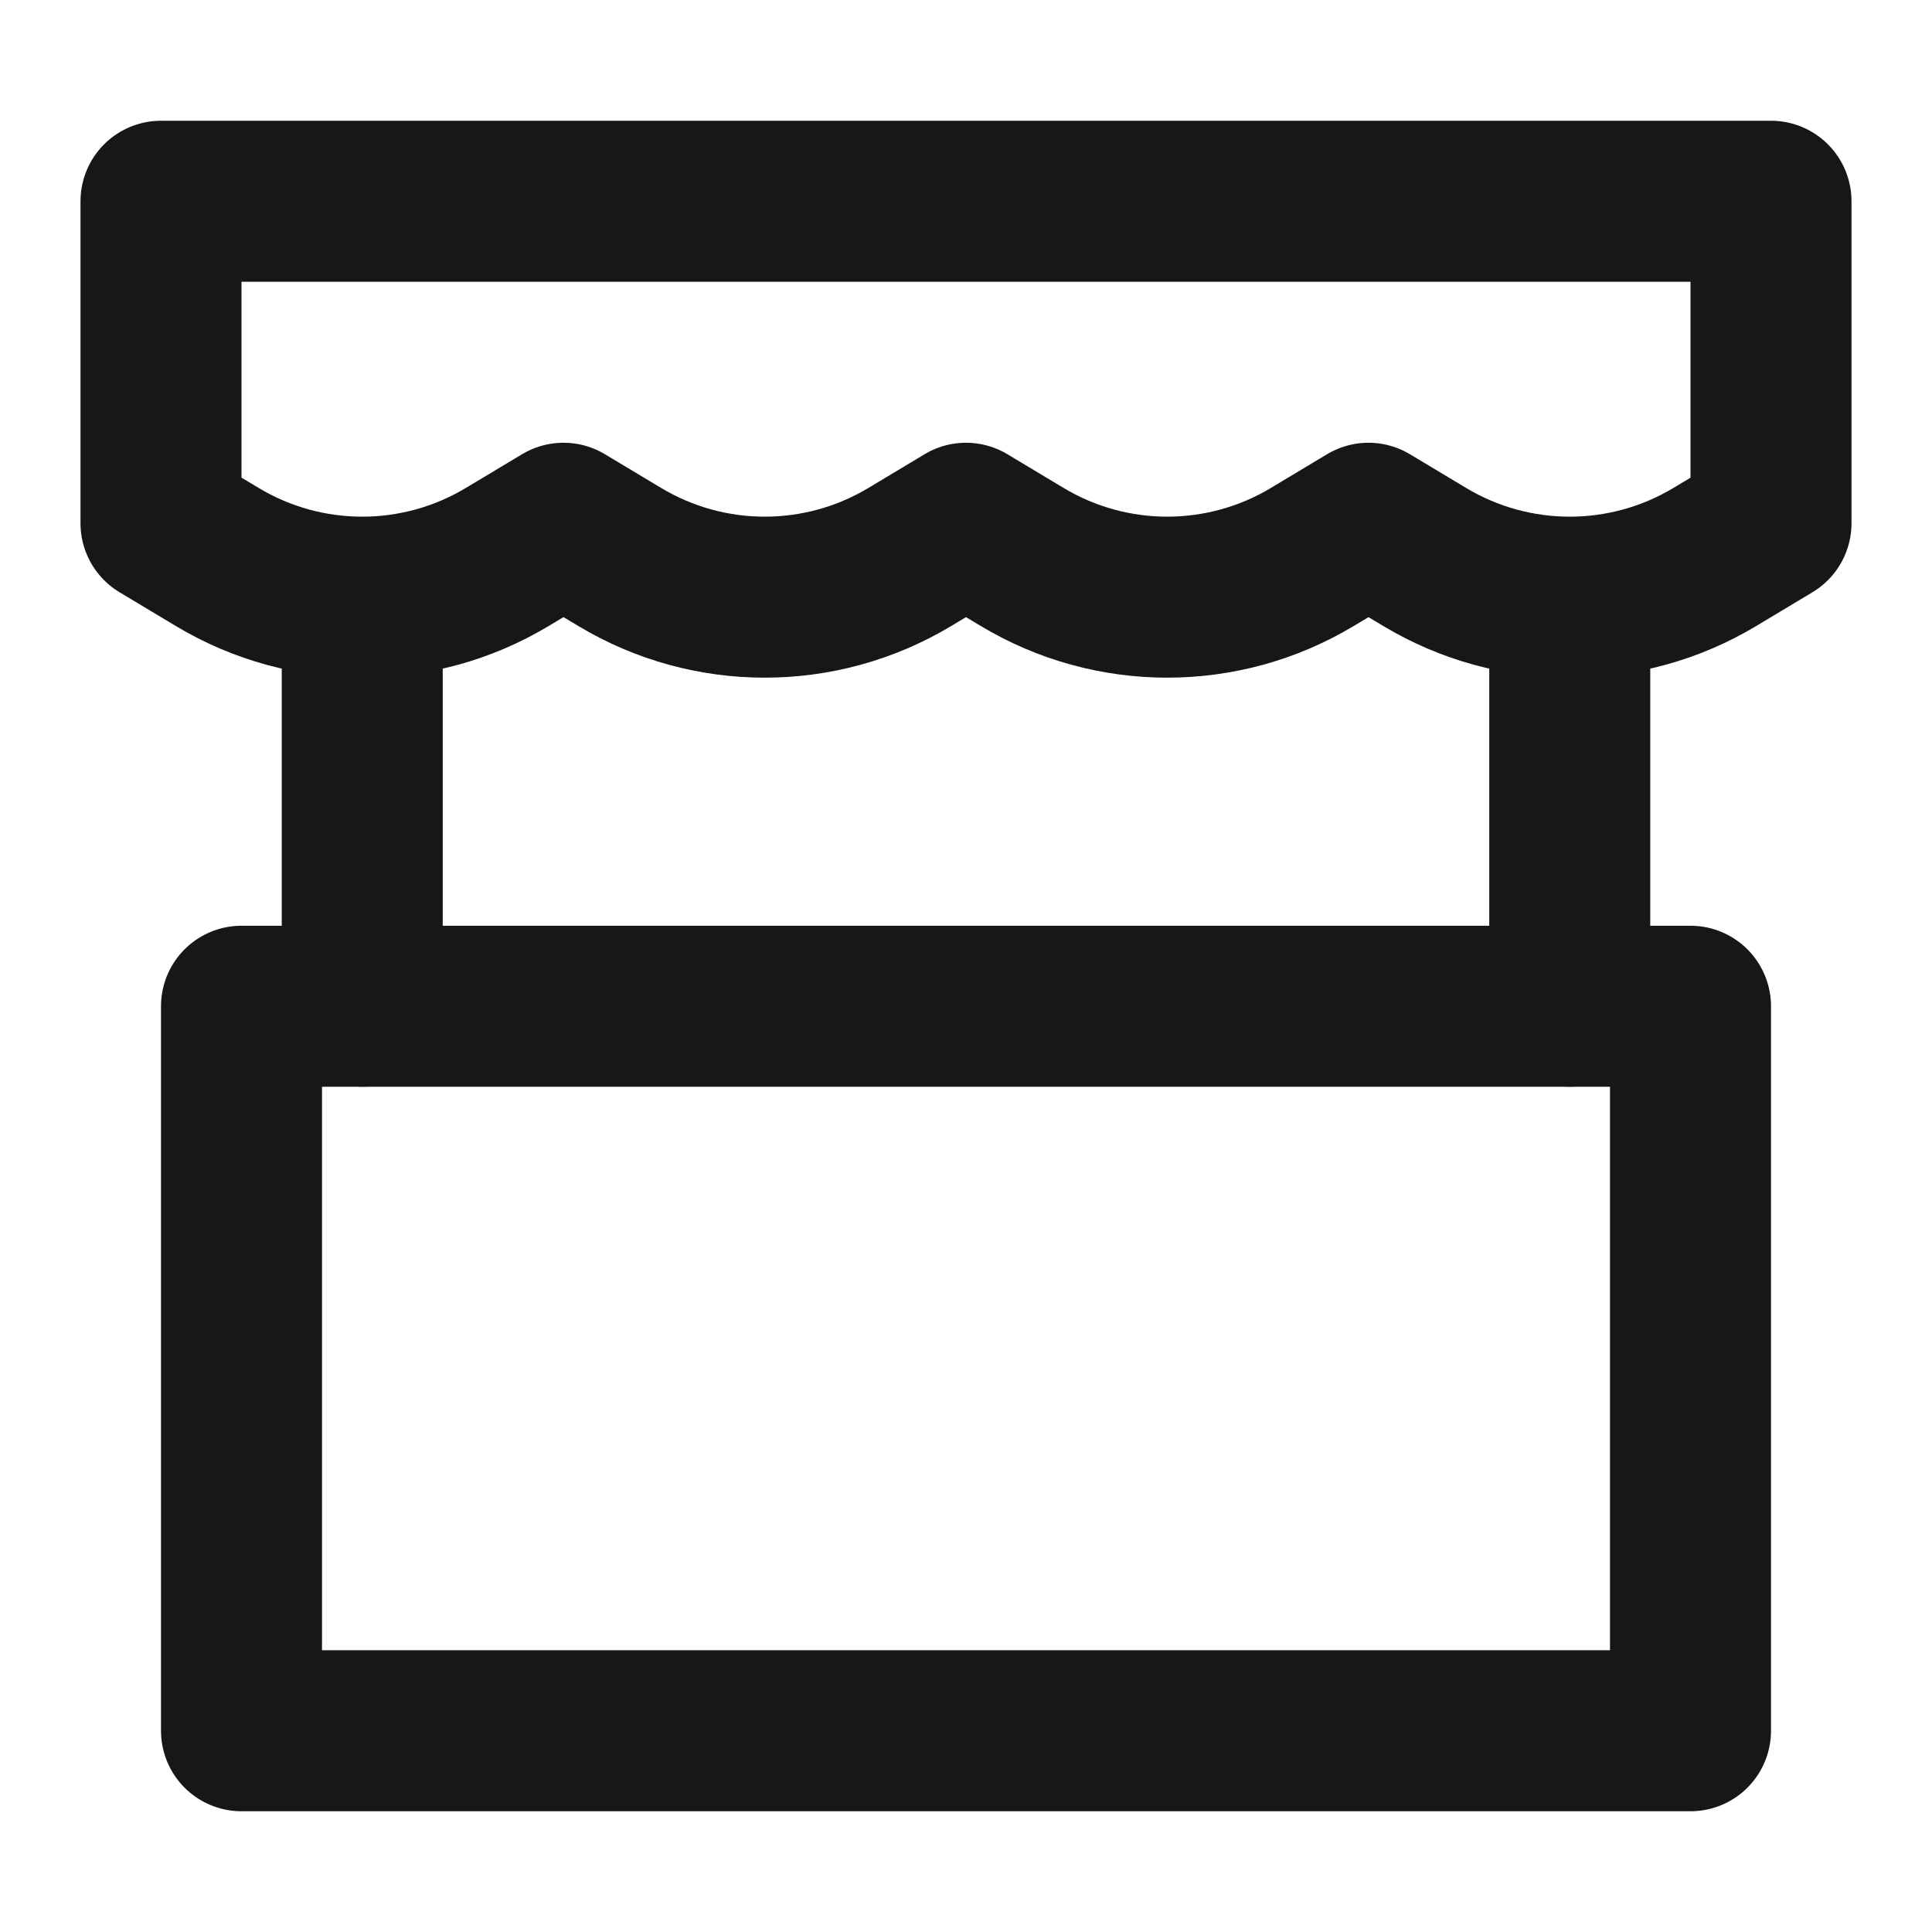 <?xml version="1.0" encoding="UTF-8"?><svg width="24" height="24" viewBox="0 0 48 48" fill="none" xmlns="http://www.w3.org/2000/svg"><path d="M4 5H44V13L42.602 13.839C40.385 15.169 37.615 15.169 35.398 13.839L34 13L32.602 13.839C30.385 15.169 27.615 15.169 25.398 13.839L24 13L22.602 13.839C20.385 15.169 17.615 15.169 15.399 13.839L14 13L12.601 13.839C10.385 15.169 7.615 15.169 5.399 13.839L4 13V5Z" fill="none" stroke="#171717" stroke-width="4" stroke-linecap="round" stroke-linejoin="round"/><rect x="6" y="25" width="36" height="18" stroke="#171717" stroke-width="4" stroke-linecap="round" stroke-linejoin="round"/><path d="M9 16V25" stroke="#171717" stroke-width="4" stroke-linecap="round" stroke-linejoin="round"/><path d="M39 16V25" stroke="#171717" stroke-width="4" stroke-linecap="round" stroke-linejoin="round"/></svg>